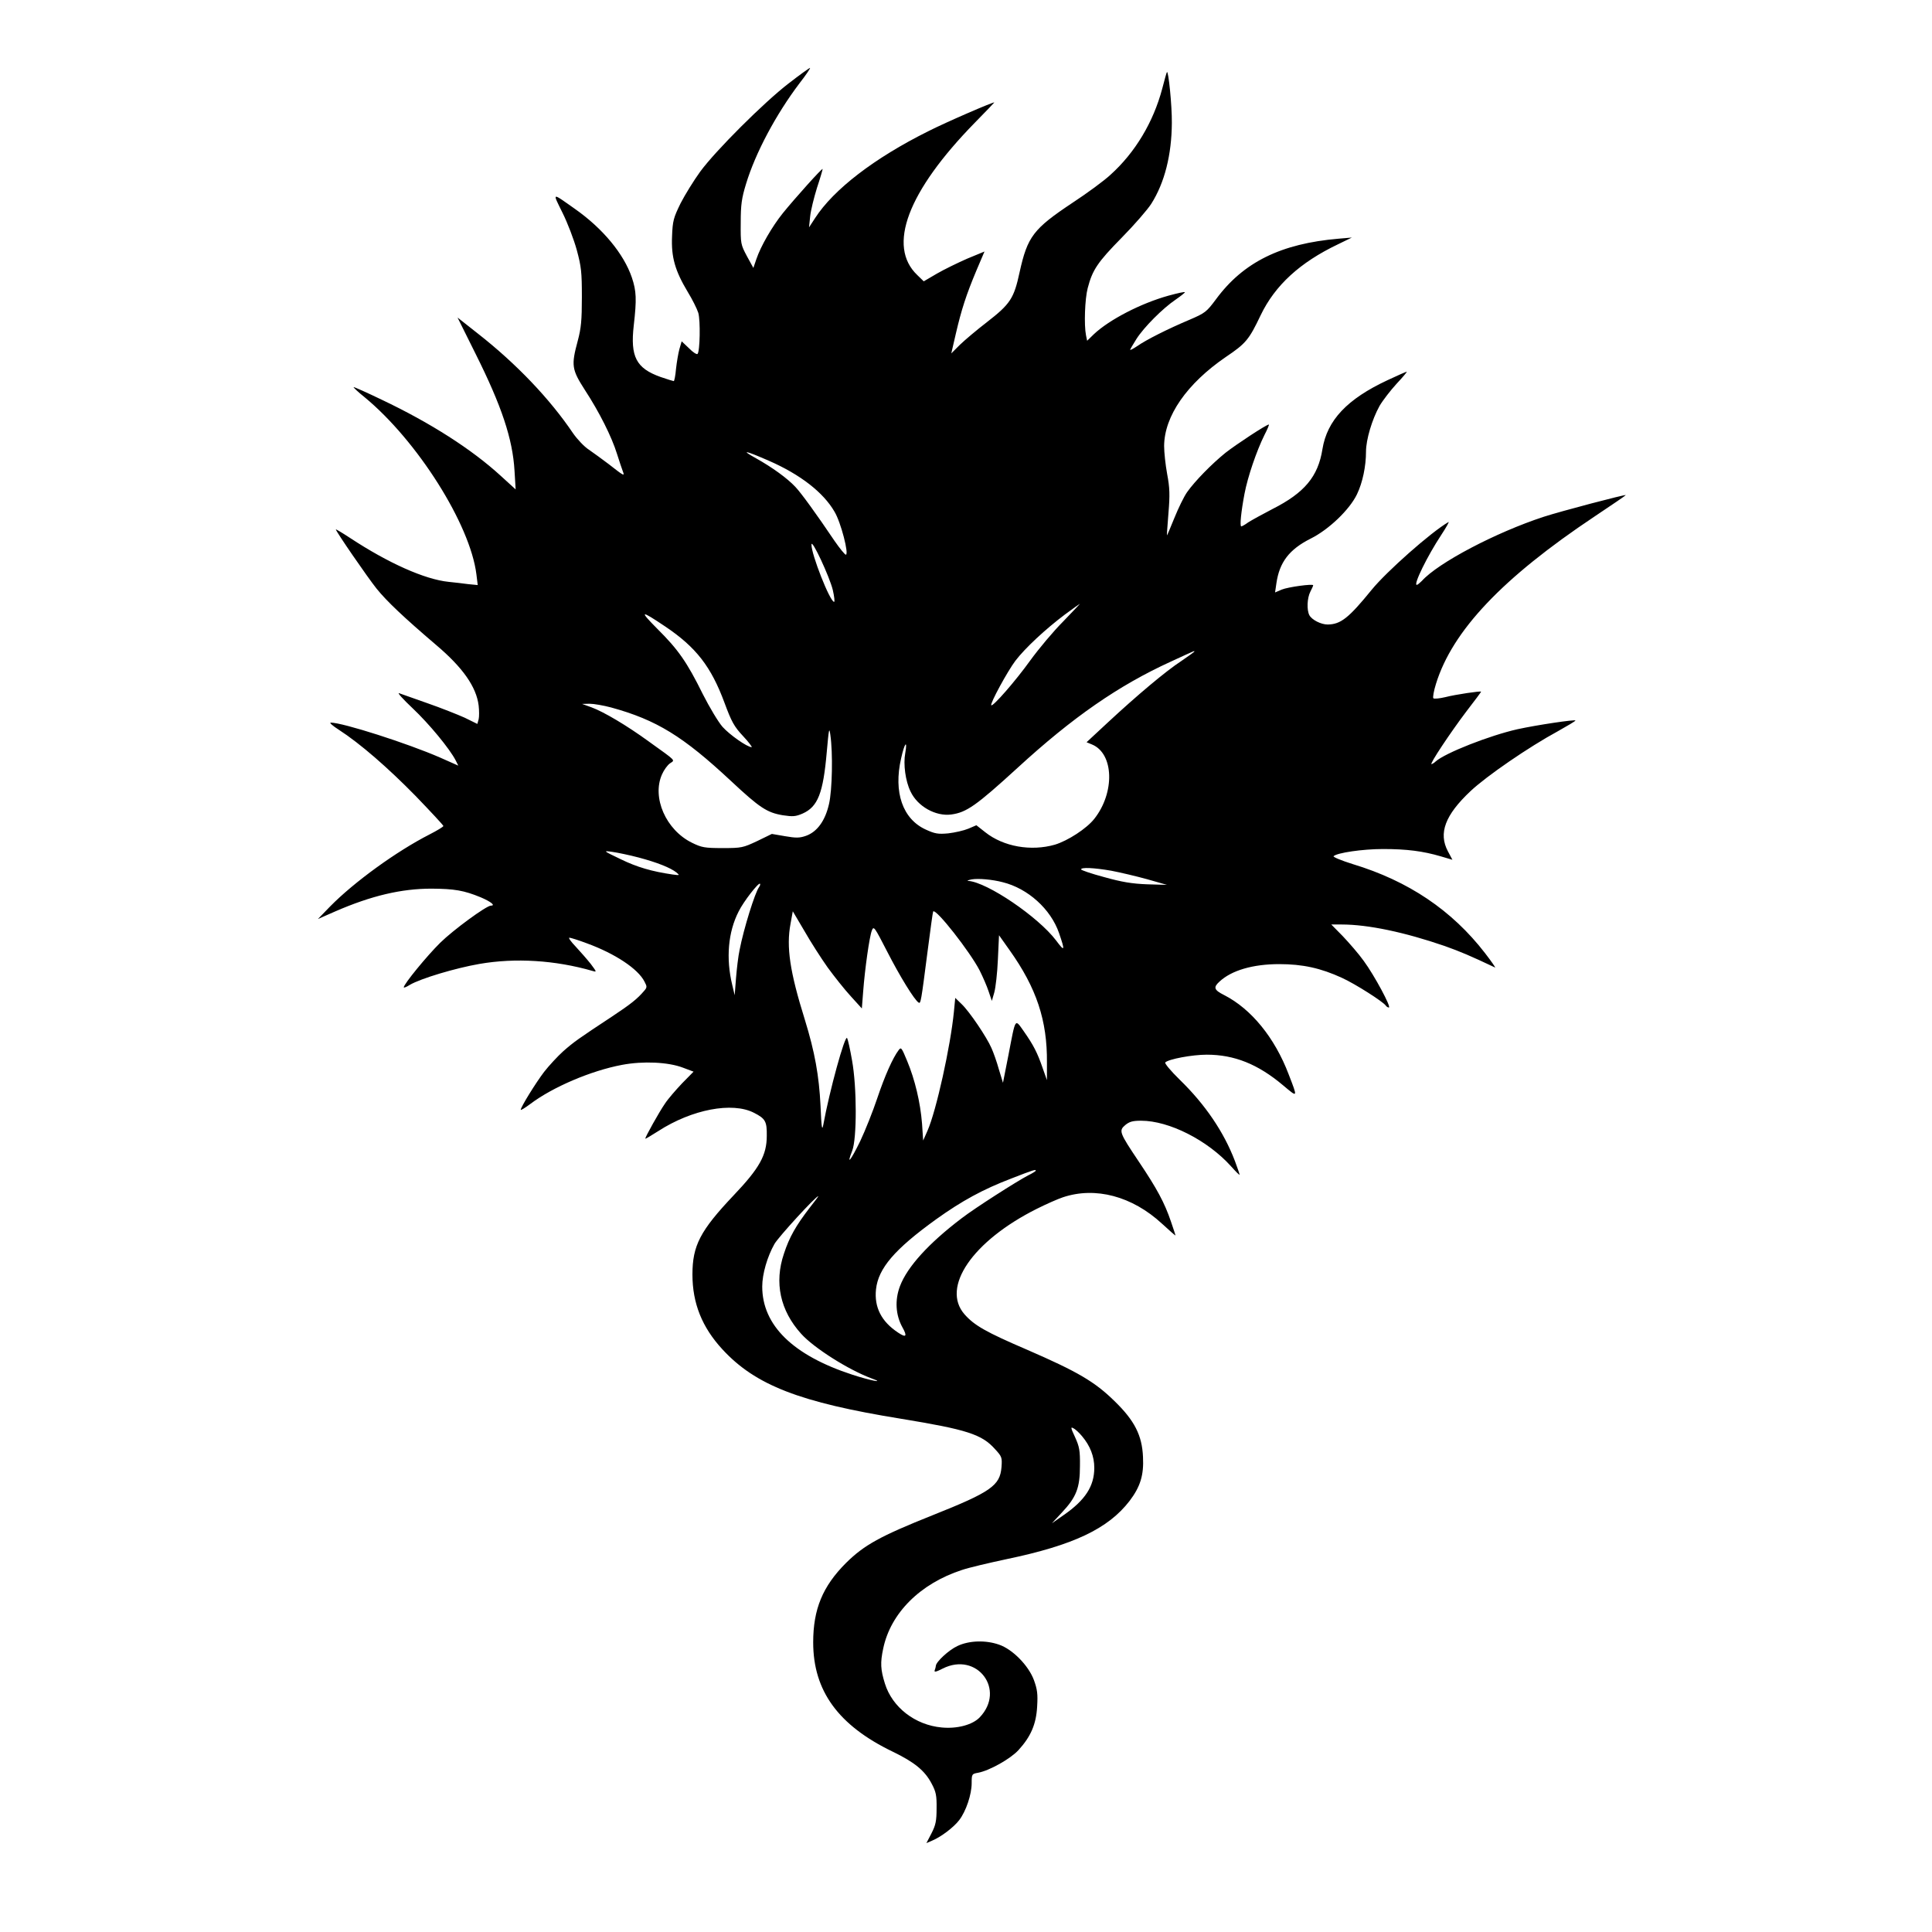 <?xml version="1.0" standalone="no"?>
<!DOCTYPE svg PUBLIC "-//W3C//DTD SVG 20010904//EN"
 "http://www.w3.org/TR/2001/REC-SVG-20010904/DTD/svg10.dtd">
<svg version="1.0" xmlns="http://www.w3.org/2000/svg"
 width="1024pt" height="1024pt" viewBox="0 0 1024 1024"
 preserveAspectRatio="xMidYMid meet">

<g transform="translate(0,1024) scale(0.1,-0.1)"
fill="#000000" stroke="none">
<path d="M4180 9798 c-131 -101 -386 -355 -469 -468 -34 -47 -81 -123 -104
-168 -37 -76 -42 -92 -45 -175 -5 -110 16 -182 83 -294 24 -39 49 -89 56 -111
12 -41 9 -205 -4 -218 -4 -4 -25 9 -45 30 l-39 37 -12 -41 c-6 -22 -14 -69
-18 -105 -3 -36 -9 -65 -12 -65 -3 0 -35 10 -70 22 -129 46 -161 107 -142 273
16 140 14 182 -10 254 -43 126 -154 260 -302 364 -125 88 -120 90 -66 -20 27
-54 61 -143 76 -198 24 -89 27 -117 27 -250 0 -123 -4 -165 -22 -232 -35 -130
-32 -151 38 -260 77 -118 142 -248 170 -338 12 -38 26 -80 31 -93 11 -28 7
-26 -76 39 -33 25 -80 59 -103 75 -24 15 -62 55 -85 88 -122 181 -300 368
-503 527 l-109 86 95 -191 c139 -278 197 -452 207 -621 l6 -99 -79 72 c-153
140 -371 280 -630 403 -81 39 -148 69 -150 67 -1 -2 24 -26 58 -53 280 -231
560 -674 593 -939 l7 -57 -51 5 c-28 4 -74 9 -103 12 -127 13 -321 100 -523
233 -41 27 -75 47 -75 45 0 -10 168 -254 216 -314 54 -67 145 -153 315 -298
142 -120 214 -223 226 -322 3 -27 3 -59 0 -72 l-7 -25 -67 33 c-38 17 -126 52
-198 77 -71 25 -139 49 -150 53 -11 4 21 -32 72 -80 87 -82 196 -214 228 -276
l14 -28 -97 43 c-172 75 -515 185 -579 185 -9 0 10 -17 43 -38 113 -73 260
-201 407 -351 81 -84 147 -155 147 -159 0 -4 -33 -24 -74 -45 -176 -90 -399
-252 -526 -381 l-65 -67 91 40 c193 84 352 121 511 121 122 -1 171 -9 261 -46
54 -23 80 -44 54 -44 -24 0 -200 -129 -269 -197 -70 -69 -193 -219 -193 -236
0 -4 15 2 32 13 58 34 242 89 369 111 190 33 401 20 599 -37 24 -7 23 -6 -9
37 -19 24 -55 65 -80 92 -25 26 -40 47 -33 47 6 0 48 -13 93 -30 148 -54 271
-135 305 -203 14 -26 14 -31 -3 -50 -36 -42 -70 -69 -168 -134 -182 -120 -203
-135 -260 -185 -30 -27 -76 -77 -101 -109 -45 -59 -124 -187 -124 -201 0 -4
23 10 51 31 118 89 321 176 486 207 111 21 245 15 323 -15 l56 -21 -61 -62
c-33 -35 -75 -83 -91 -108 -30 -43 -104 -176 -104 -185 0 -3 31 16 69 40 178
115 392 156 507 97 61 -31 69 -46 68 -122 0 -103 -39 -172 -176 -316 -177
-187 -218 -266 -218 -419 0 -153 51 -280 159 -397 175 -190 410 -281 948 -368
347 -57 427 -82 497 -161 36 -39 38 -44 34 -96 -8 -97 -56 -131 -365 -254
-278 -111 -363 -158 -459 -253 -124 -124 -174 -245 -174 -421 0 -257 133 -440
421 -579 116 -56 171 -101 207 -170 23 -43 27 -63 26 -131 0 -67 -5 -89 -27
-132 l-27 -52 30 13 c48 20 115 71 144 109 36 47 66 136 66 196 0 48 1 49 34
55 60 11 172 74 214 120 65 71 94 137 99 231 4 66 1 90 -17 140 -29 78 -114
164 -185 188 -71 25 -159 22 -220 -7 -46 -21 -115 -85 -115 -106 0 -4 -3 -15
-6 -23 -4 -11 7 -9 42 9 182 92 337 -112 196 -259 -38 -39 -119 -61 -201 -53
-141 13 -262 107 -301 233 -23 74 -25 110 -9 185 39 188 196 345 418 417 35
12 141 37 235 57 355 74 539 161 653 309 57 75 76 137 71 233 -5 115 -45 193
-151 296 -105 103 -196 156 -463 272 -219 94 -280 129 -332 188 -125 143 42
388 383 559 50 25 111 52 138 61 173 58 368 6 526 -140 39 -36 71 -64 71 -62
0 3 -11 36 -24 74 -34 100 -74 174 -170 317 -104 155 -107 164 -72 194 22 18
39 23 84 23 149 0 353 -104 477 -242 25 -28 45 -48 45 -44 0 3 -11 36 -25 73
-58 152 -156 298 -293 431 -48 47 -81 87 -76 91 19 18 144 41 220 41 146 0
271 -50 404 -162 80 -67 79 -69 30 58 -74 195 -199 347 -342 420 -54 27 -58
41 -25 71 64 60 178 93 317 93 124 0 220 -21 333 -73 72 -33 219 -127 232
-147 3 -5 11 -10 16 -10 15 0 -77 171 -133 247 -27 38 -78 96 -111 131 l-61
62 55 0 c140 0 334 -41 546 -114 84 -30 136 -52 267 -114 5 -3 -19 32 -53 76
-176 228 -407 383 -701 472 -61 19 -106 38 -102 42 18 18 154 38 262 38 126 0
212 -11 307 -39 l61 -18 -24 45 c-51 96 -15 192 120 319 85 80 309 234 464
318 50 28 92 53 92 56 0 7 -207 -24 -307 -46 -147 -33 -384 -126 -434 -171 -8
-8 -19 -14 -22 -14 -11 0 100 167 184 278 44 57 79 104 79 106 0 5 -136 -15
-190 -29 -30 -7 -58 -10 -63 -6 -4 4 2 39 14 77 87 281 352 561 841 887 92 61
166 112 165 113 -4 4 -346 -86 -435 -115 -254 -83 -560 -244 -646 -340 -11
-11 -23 -21 -27 -21 -19 0 56 153 130 265 27 41 44 72 38 68 -92 -53 -329
-263 -407 -359 -122 -150 -164 -183 -233 -184 -35 0 -83 24 -97 49 -15 28 -12
92 5 125 8 15 15 31 15 34 0 9 -133 -9 -167 -23 l-35 -15 7 48 c16 112 68 180
181 237 97 48 207 154 246 235 30 62 48 149 48 226 0 64 32 171 72 243 17 29
58 82 90 117 33 35 57 64 54 64 -3 0 -49 -20 -102 -45 -214 -100 -320 -212
-345 -366 -23 -145 -95 -231 -265 -317 -54 -28 -112 -60 -129 -71 -16 -12 -33
-21 -36 -21 -9 0 -1 78 17 173 17 90 64 227 105 310 16 31 27 57 24 57 -13 0
-174 -106 -230 -150 -73 -59 -162 -150 -203 -208 -17 -24 -47 -86 -68 -138
-21 -51 -38 -93 -39 -91 -1 1 3 54 8 118 8 96 7 133 -7 207 -9 49 -16 116 -16
148 1 159 121 331 327 472 107 72 123 92 185 222 76 158 208 279 409 375 l74
36 -70 -6 c-305 -26 -505 -124 -650 -321 -50 -67 -57 -73 -141 -109 -114 -48
-229 -106 -276 -139 -21 -14 -38 -23 -38 -20 0 3 15 28 33 57 40 63 140 163
208 209 26 18 49 36 49 39 0 4 -39 -5 -87 -18 -147 -41 -313 -127 -395 -204
l-36 -35 -6 29 c-11 55 -6 193 9 250 25 96 52 137 180 267 68 69 138 150 157
180 71 112 108 260 109 429 1 91 -18 278 -26 269 -2 -2 -13 -41 -25 -88 -47
-177 -143 -338 -274 -456 -33 -31 -124 -98 -202 -149 -207 -138 -238 -178
-280 -368 -30 -139 -49 -168 -174 -265 -52 -40 -116 -94 -142 -119 l-46 -46
24 104 c30 129 55 206 109 335 l43 101 -92 -38 c-50 -22 -122 -57 -160 -79
l-70 -41 -34 33 c-161 153 -52 443 305 808 57 58 103 106 103 107 0 6 -257
-105 -351 -153 -285 -142 -501 -308 -599 -460 l-32 -49 6 58 c3 31 20 99 36
151 17 51 30 96 30 100 0 9 -147 -155 -211 -234 -57 -71 -117 -175 -140 -243
l-16 -47 -34 62 c-33 62 -34 66 -33 178 0 95 5 130 28 205 50 165 159 369 283
533 35 45 60 82 56 82 -5 -1 -55 -37 -113 -82z m-105 -2000 c167 -73 289 -168
348 -270 34 -56 78 -228 60 -228 -5 0 -32 33 -59 72 -97 144 -177 254 -208
287 -43 46 -123 104 -209 152 -85 47 -58 42 68 -13z m339 -685 c8 -35 11 -63
7 -63 -22 0 -122 255 -120 304 1 33 96 -171 113 -241z m1221 -167 c-51 -51
-129 -144 -174 -206 -79 -110 -198 -246 -207 -238 -8 8 87 182 128 236 52 68
160 168 261 244 43 32 80 58 81 58 1 0 -39 -42 -89 -94z m-2110 -26 c164 -110
244 -213 315 -405 37 -100 51 -126 98 -176 30 -32 50 -59 46 -59 -24 0 -116
65 -154 107 -23 26 -70 105 -105 174 -84 170 -131 237 -241 346 -98 99 -90
101 41 13z m2805 -134 c0 -1 -31 -24 -68 -49 -83 -54 -236 -183 -390 -326
l-113 -105 29 -12 c116 -48 122 -255 12 -394 -41 -52 -140 -116 -209 -137
-126 -36 -272 -11 -369 66 l-47 37 -42 -18 c-24 -10 -72 -21 -107 -25 -54 -5
-71 -2 -119 20 -123 56 -172 198 -131 377 18 82 35 103 22 28 -11 -58 1 -148
28 -203 37 -79 133 -133 216 -122 81 11 132 47 351 247 293 269 536 437 812
563 139 64 125 58 125 53z m-3090 -296 c240 -66 380 -152 635 -390 151 -141
190 -167 274 -181 53 -8 68 -7 105 9 81 36 109 108 128 326 11 123 13 135 19
91 14 -96 10 -293 -7 -366 -20 -89 -63 -148 -122 -169 -34 -12 -53 -12 -111
-2 l-70 12 -78 -38 c-75 -35 -82 -37 -183 -37 -95 0 -111 3 -162 28 -139 68
-214 241 -159 363 10 23 29 49 42 58 27 19 38 8 -111 115 -118 86 -240 158
-305 182 l-50 18 40 1 c22 0 74 -9 115 -20z m145 -795 c98 -26 168 -54 200
-79 19 -16 18 -16 -20 -11 -110 16 -189 39 -275 81 -94 45 -95 46 -45 39 28
-4 91 -17 140 -30z m2505 -70 c47 -9 132 -29 190 -45 l105 -30 -105 3 c-80 3
-134 12 -227 38 -68 18 -123 37 -123 41 0 12 67 9 160 -7z m-575 -61 c133 -33
254 -142 298 -269 33 -96 31 -102 -16 -39 -94 124 -364 308 -465 315 -9 1 -1
4 18 8 35 6 108 0 165 -15z m-1292 -26 c-21 -28 -81 -219 -103 -333 -7 -32
-15 -100 -19 -150 l-7 -90 -13 55 c-34 140 -22 280 34 389 26 53 105 154 113
147 3 -3 0 -11 -5 -18z m364 -426 c35 -48 89 -116 122 -152 l59 -65 7 90 c9
119 33 290 46 323 10 26 14 19 82 -113 66 -129 144 -256 166 -269 11 -7 13 4
47 269 15 116 28 212 30 214 15 17 196 -215 246 -312 17 -34 39 -84 48 -112
l17 -50 13 45 c7 25 16 103 19 174 l6 129 56 -79 c143 -201 200 -373 198 -596
l0 -93 -23 65 c-28 81 -48 120 -99 193 -49 69 -43 77 -82 -125 l-29 -147 -22
72 c-11 40 -29 90 -39 112 -25 58 -117 194 -158 233 l-34 33 -7 -73 c-18 -184
-94 -527 -140 -631 l-23 -52 -6 90 c-9 113 -38 234 -79 332 -29 70 -32 75 -45
57 -31 -41 -73 -135 -113 -254 -23 -69 -64 -172 -91 -229 -51 -104 -74 -132
-42 -50 25 64 25 336 -1 479 -10 58 -22 111 -26 118 -11 21 -94 -282 -126
-458 -7 -37 -10 -19 -15 100 -8 159 -30 283 -83 455 -80 256 -99 386 -76 509
l12 66 62 -105 c33 -58 89 -145 123 -193z m1103 -1077 c0 -2 -18 -14 -41 -25
-61 -32 -282 -173 -352 -227 -174 -132 -288 -257 -327 -360 -28 -74 -23 -153
13 -218 27 -48 20 -57 -23 -28 -88 58 -127 134 -117 229 12 112 99 213 318
371 137 98 248 159 400 217 118 46 129 49 129 41z m-1199 -197 c-72 -94 -107
-154 -136 -243 -52 -153 -20 -301 91 -424 67 -75 252 -192 374 -237 75 -27 -5
-12 -103 20 -315 103 -477 262 -477 467 0 67 27 159 65 226 22 38 219 253 232
253 2 0 -19 -28 -46 -62z m1444 -1210 c43 -51 65 -107 65 -168 0 -97 -48 -171
-162 -250 l-63 -44 53 57 c77 82 96 131 96 247 1 83 -3 102 -26 153 -23 49
-24 56 -9 47 11 -5 31 -24 46 -42z"/>
</g>
</svg>

